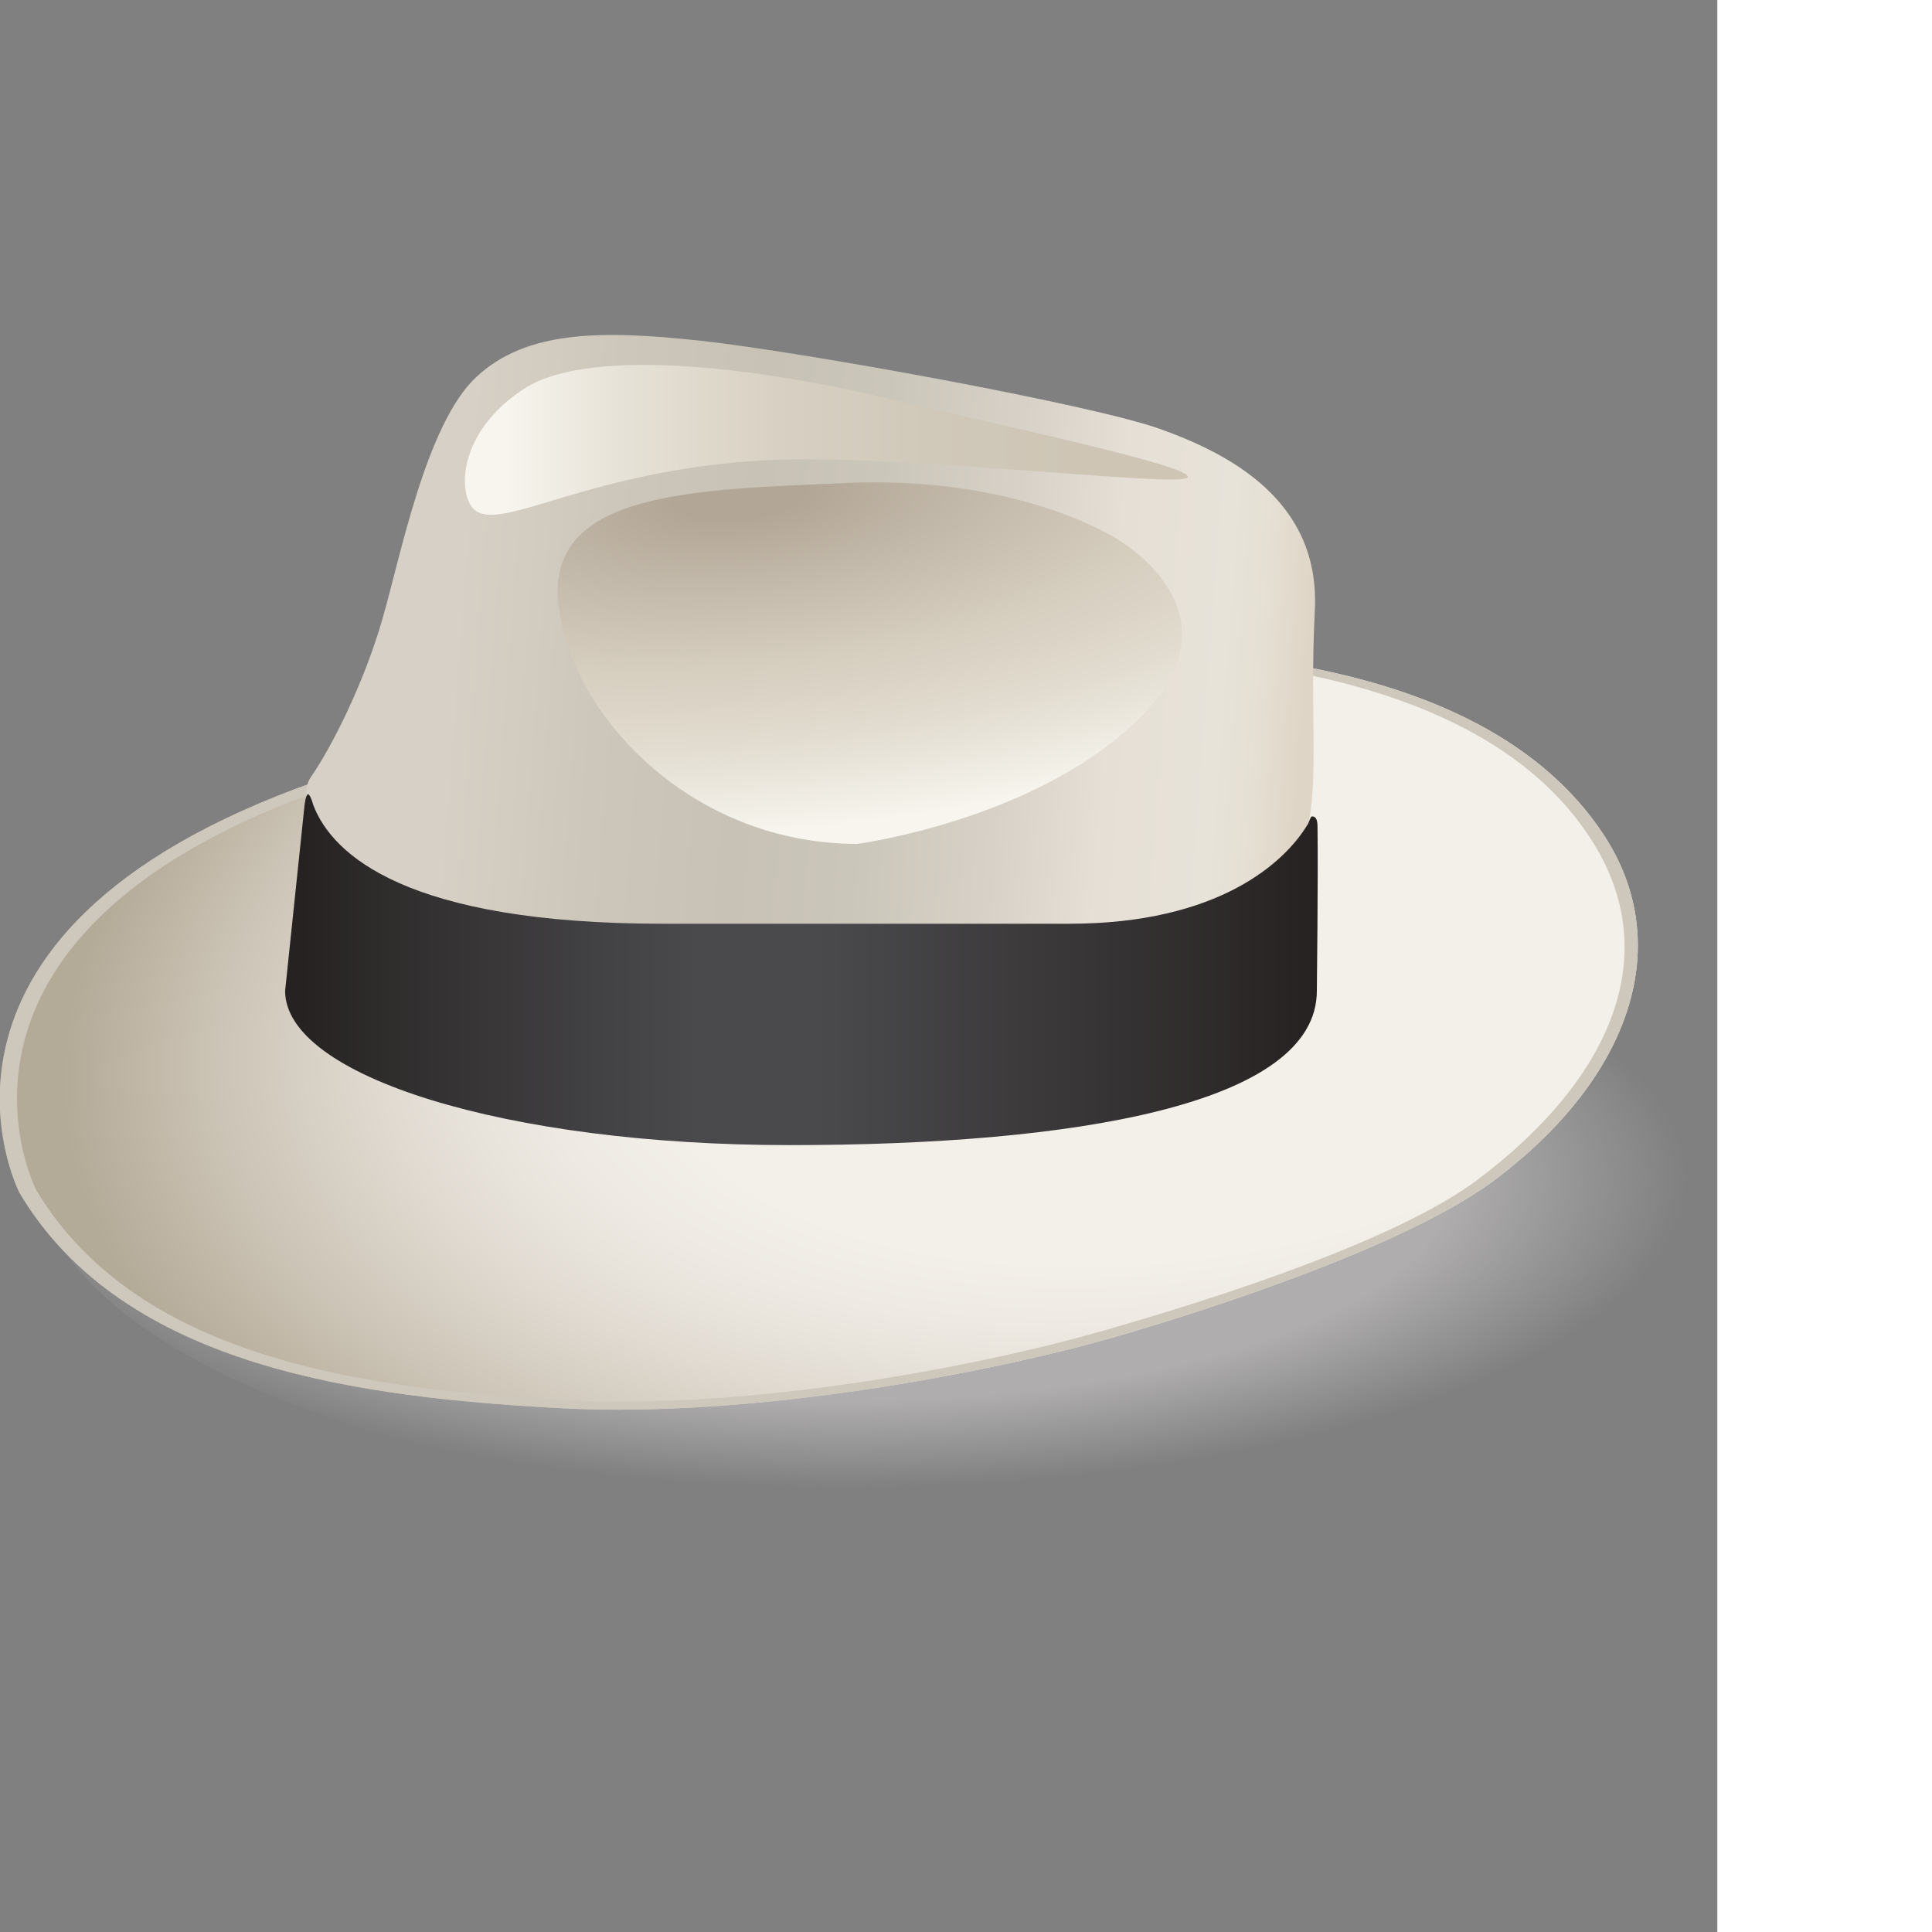 <svg width="45" height="45" viewBox="0 -50 256 288" xmlns="http://www.w3.org/2000/svg" preserveAspectRatio="xMinYMin meet"><rect x="0" y="-50" width="256" height="288" fill="#808080" stroke="none"/><style>.st0{fill:url(#shadow_1_)}.st1{fill:url(#brim_1_)}.st2{fill:#cec7bc}.st3{fill:url(#crown_1_)}.st4{fill:url(#side-dent_1_)}.st5{fill:url(#gutter-dent_1_)}.st6{fill:url(#ribbon_1_)}</style><radialGradient id="shadow_1_" cx="125.97" cy="125.709" r="129.906" gradientTransform="matrix(1 0 0 .367 0 79.541)" gradientUnits="userSpaceOnUse"><stop offset=".694" stop-color="#afadae"/><stop offset=".968" stop-color="#afadae" stop-opacity="0"/></radialGradient><path id="shadow_4_" class="st0" d="M5 123c0-27.8 56.2-50.3 125.5-50.3S256 95.2 256 123c0 27.8-56.2 50.3-125.5 50.3C61.2 173.4 5 150.8 5 123z"/><radialGradient id="brim_1_" cx="178.61" cy="90.852" r="177.391" gradientTransform="matrix(-.986 .169 -.092 -.535 362.983 109.296)" gradientUnits="userSpaceOnUse"><stop offset=".476" stop-color="#f3efe9"/><stop offset=".568" stop-color="#eeeae3"/><stop offset=".688" stop-color="#e1dbd2"/><stop offset=".824" stop-color="#cdc5b7"/><stop offset=".963" stop-color="#b4aa98"/></radialGradient><path id="brim_4_" class="st1" d="M2.9 127.8s-20.6-40 47.4-62.4C82.1 54.9 119.4 48 152.7 46.8c38-1.3 71.7 5.3 86.4 27.7 10.6 16.2 4.2 36-16.3 51.4-12.3 9.2-39.3 18.4-57.3 23.6-18 5.1-53.3 12-82.2 10.4s-64.8-5.8-80.4-32.1z"/><path id="brim_hl" class="st2" d="M2.9 127.8s-20.6-40 47.4-62.4C82.1 54.9 119.4 48 152.7 46.8c38-1.3 71.7 5.3 86.4 27.7 10.6 16.2 4.2 36-16.3 51.4-12.3 9.2-39.3 18.4-57.3 23.6-18 5.1-53.3 12-82.2 10.4s-64.8-5.8-80.4-32.1zm81 30.9c28.2 1.6 62.6-5.2 80.1-10.2 17.5-5 44.2-13.6 56.2-22.6 20-15 28.1-33.7 16.9-50.9-14.2-22-48.7-28.8-85.7-27.5-32.4 1.1-68.8 8.8-99.8 19-66.3 21.9-46.2 60.9-46.2 60.9 15.3 25.6 50.3 29.7 78.5 31.3z"/><linearGradient id="crown_1_" gradientUnits="userSpaceOnUse" x1="53.662" y1="47.58" x2="197.066" y2="58.425"><stop offset=".094" stop-color="#d7d0c6"/><stop offset=".248" stop-color="#cdc7bb"/><stop offset=".401" stop-color="#c7c2b5"/><stop offset=".525" stop-color="#cbc6ba"/><stop offset=".669" stop-color="#d7d1c7"/><stop offset=".78" stop-color="#e6dfd6"/><stop offset=".892" stop-color="#e7e3d9"/><stop offset=".934" stop-color="#e5dfd3"/><stop offset=".98" stop-color="#dfd5c6"/></linearGradient><path id="crown_4_" class="st3" d="M57.3 95.9c-5.9-4.3-14.2-25.4-11-30 3.2-4.6 8-14.2 10.7-23.6 2.7-9.3 6.5-29.1 14-36.1s18.7-7 33.5-5.4c14.7 1.6 57.8 9.4 68.3 13.1 10.4 3.7 24 10.7 23.2 27-.8 16.3.7 24.4-1.2 33.5-1.9 9.1-21.7 26.8-46.6 28.1-25 1.5-85-2.3-90.9-6.6z"/><radialGradient id="side-dent_1_" cx="110.123" cy="23.771" r="53.767" gradientTransform="matrix(.088 .996 -2.684 .238 164.222 -91.57)" gradientUnits="userSpaceOnUse"><stop offset=".067" stop-color="#b2a797"/><stop offset=".29" stop-color="#c7bdae"/><stop offset=".481" stop-color="#d6cebf"/><stop offset=".688" stop-color="#e2dcd0"/><stop offset=".942" stop-color="#f7f5ee"/></radialGradient><path id="side-dent_2_" class="st4" d="M127.8 75.8s25.7-3.4 41.2-17.9c15.5-14.5 1.8-24.9-2.4-27.5-4.2-2.6-18.3-9.4-40.6-8.4s-44.3 1.2-42.8 17.7c1.5 16.4 19.5 36.1 44.6 36.1z"/><linearGradient id="gutter-dent_1_" gradientUnits="userSpaceOnUse" x1="69.277" y1="15.553" x2="177.061" y2="15.553"><stop offset=".056" stop-color="#f7f5ee"/><stop offset=".226" stop-color="#e6e1d6"/><stop offset=".43" stop-color="#d8d1c3"/><stop offset=".639" stop-color="#d0c8b9"/><stop offset=".857" stop-color="#cec5b5"/></linearGradient><path id="gutter-dent_2_" class="st5" d="M71 26.2c-2.8-1.8-3.2-11.6 7.2-18.3 10.4-6.6 37.2-2.6 54.6 1.6 17.5 4.2 45.7 10.1 44.2 11.7-1.5 1.5-43.5-3.6-62.7-2.6C88.2 20 75.4 29 71 26.2z"/><linearGradient id="ribbon_1_" gradientUnits="userSpaceOnUse" x1="42.47" y1="94.53" x2="196.375" y2="94.53"><stop offset=".018" stop-color="#262222"/><stop offset=".096" stop-color="#2f2c2c"/><stop offset=".3" stop-color="#424143"/><stop offset=".402" stop-color="#4a4a4c"/><stop offset=".514" stop-color="#4a4a4c"/><stop offset=".78" stop-color="#383536"/><stop offset="1" stop-color="#262222"/></linearGradient><path id="ribbon_5_" class="st6" d="M195.6 71.7c-.3 0-.4.9-.8 1.4-3.3 5.4-13.1 14.6-35.4 14.6H98.8c-38.2 0-49.3-10.3-52.1-17.7-.2-.7-.5-1.6-.8-1.6-.3 0-.5 1.6-.5 1.6l-2.9 27.7c0 12.7 32.9 23 75.2 23 42.3 0 78.6-6 78.6-23 0 0 .2-16.9.1-24.4 0-.8-.1-1.6-.8-1.6z"/></svg>
